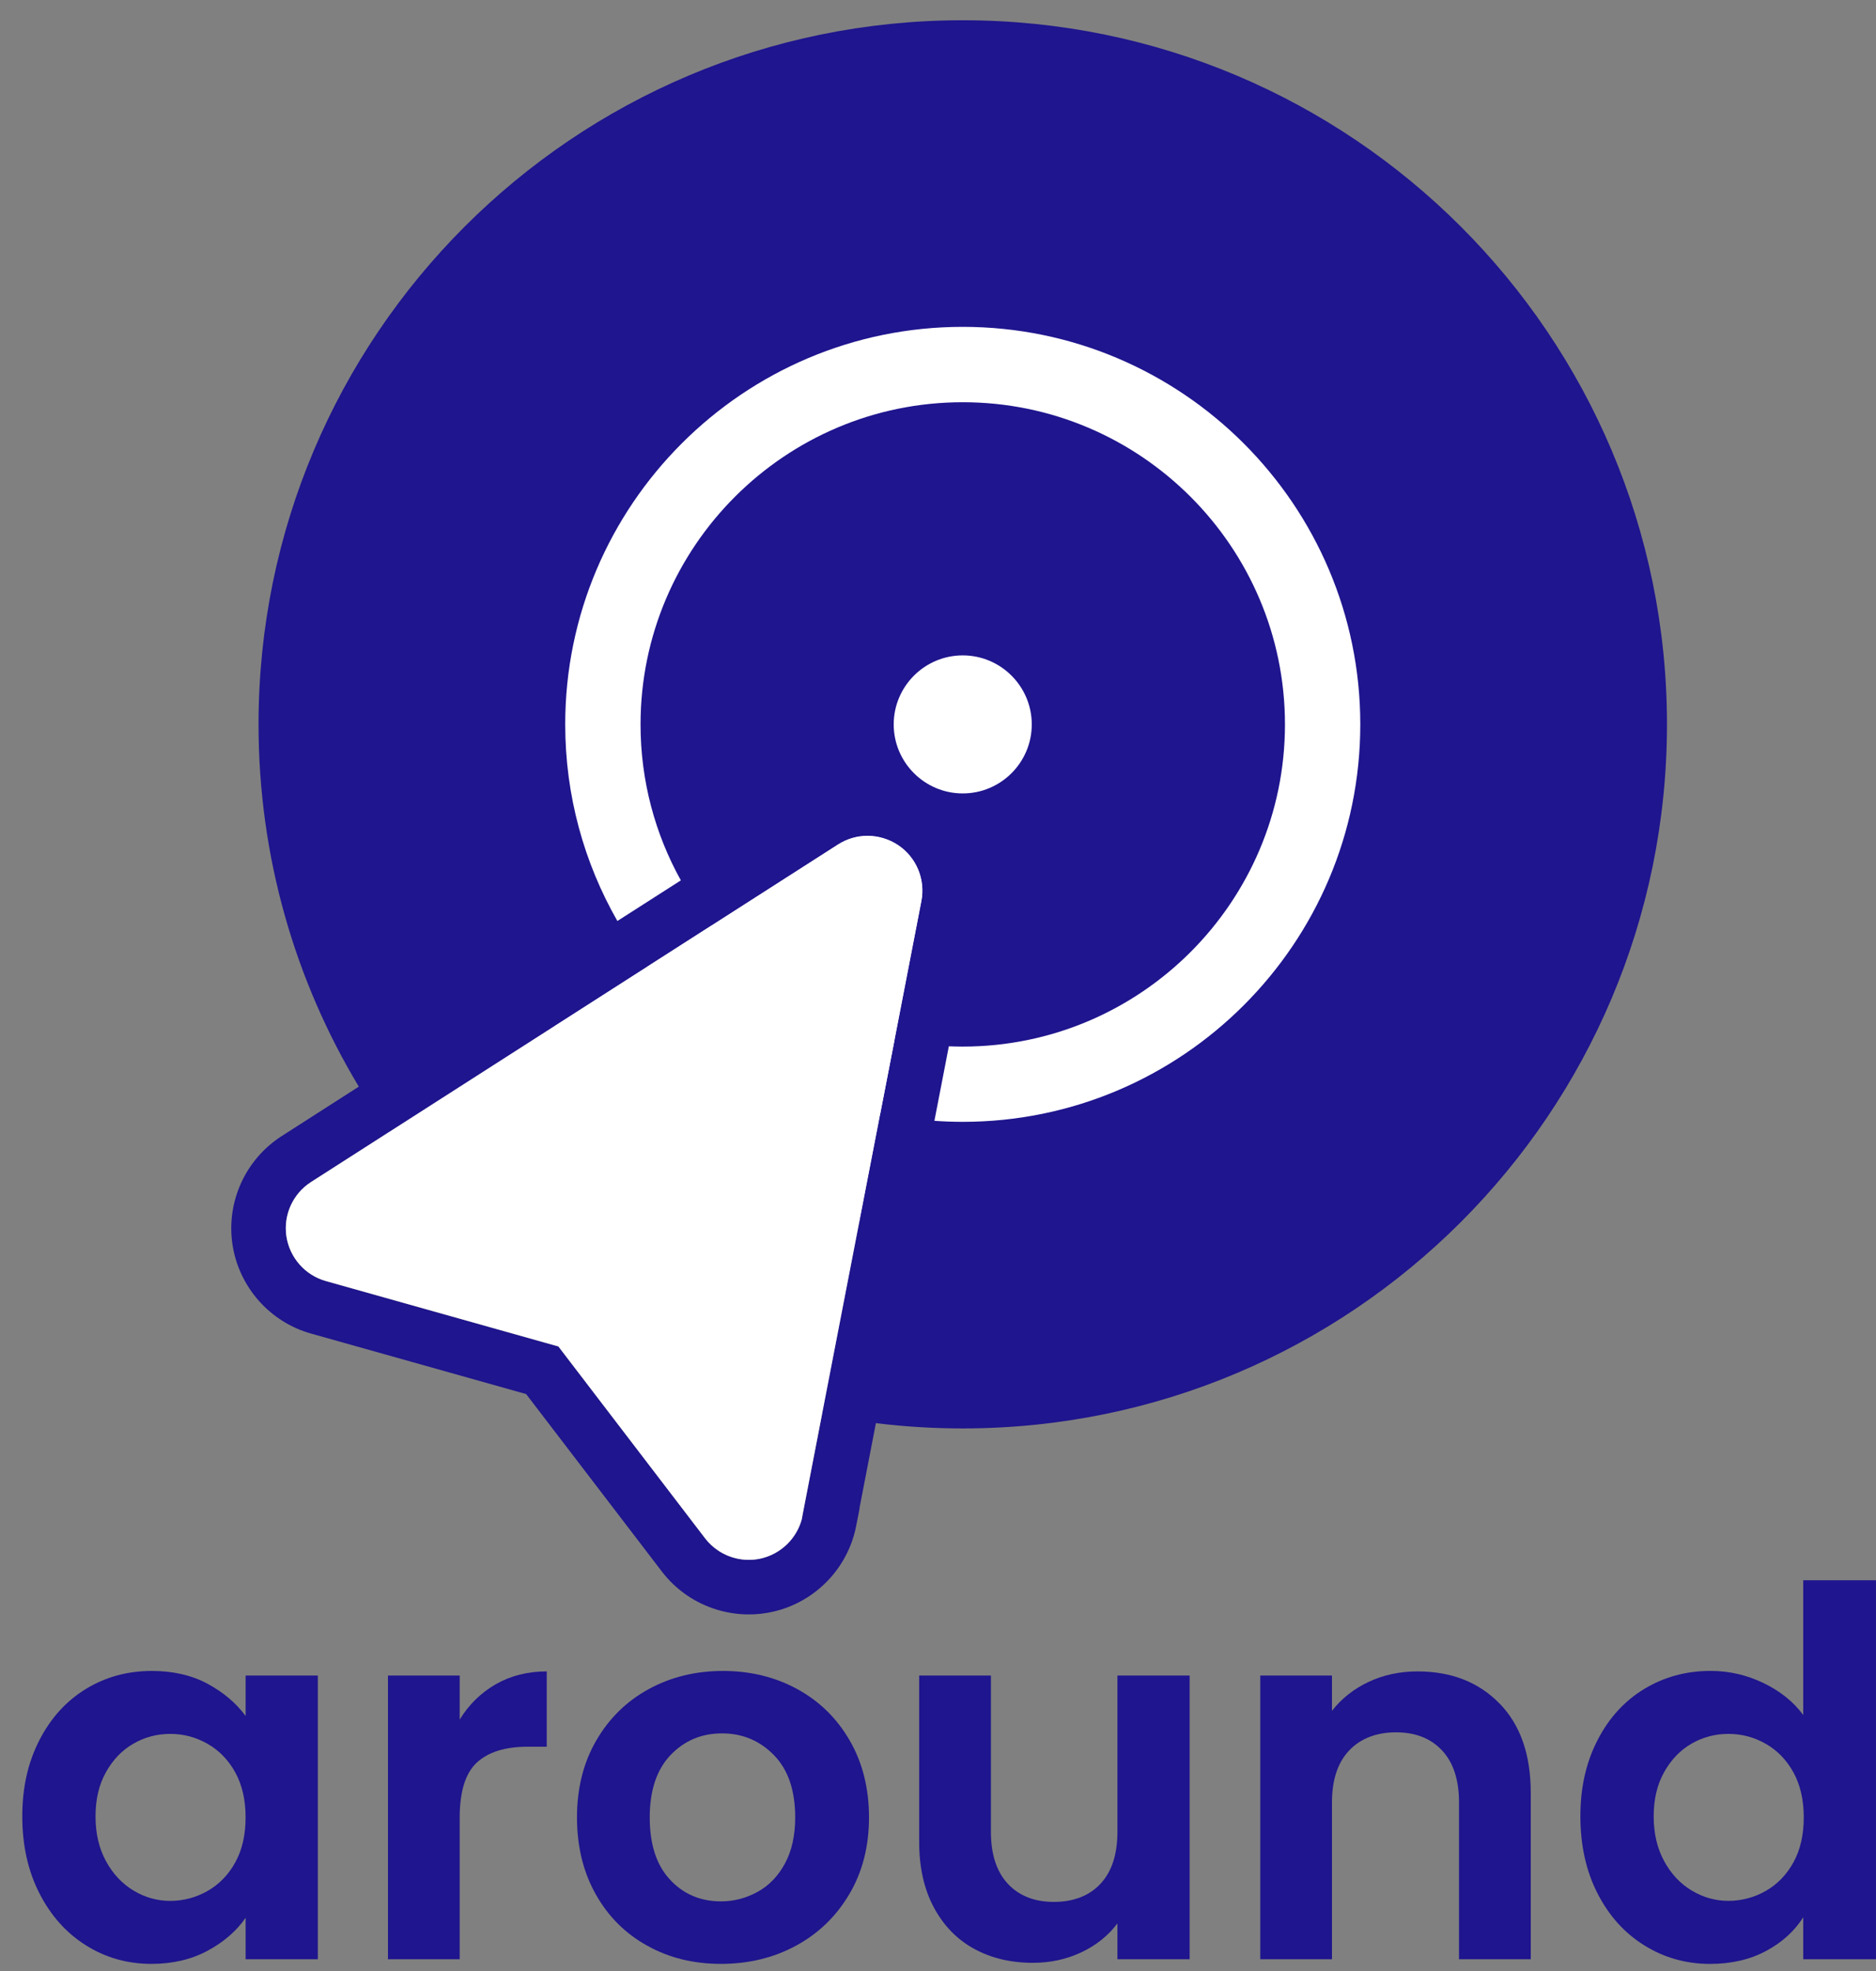<svg width="59" height="62" viewBox="0 0 59 62" fill="none" xmlns="http://www.w3.org/2000/svg">
<rect x="0" y="0" width="59" height="62" fill="#808080" stroke="none"/>
<g id="Asset 6 1" clip-path="url(#clip0_3064_14722)">
<g id="Layer_1-2">
<path id="Vector" d="M30.279 38.757C39.1 38.757 46.251 31.606 46.251 22.785C46.251 13.963 39.1 6.812 30.279 6.812C21.458 6.812 14.307 13.963 14.307 22.785C14.307 31.606 21.458 38.757 30.279 38.757Z" fill="white"/>
<path id="Vector_2" d="M30.278 12.652C24.69 12.652 20.145 17.198 20.145 22.786C20.145 24.565 20.605 26.238 21.413 27.692C21.692 28.194 22.013 28.671 22.37 29.116L26.354 26.564C26.639 26.381 26.962 26.291 27.286 26.291C27.609 26.291 27.961 26.39 28.254 26.588C28.825 26.976 29.11 27.666 28.978 28.344L28.137 32.693C28.69 32.812 29.259 32.885 29.841 32.911C29.985 32.916 30.132 32.92 30.278 32.92C35.866 32.92 40.412 28.374 40.412 22.786C40.412 17.199 35.866 12.652 30.278 12.652ZM30.278 24.957C29.081 24.957 28.107 23.983 28.107 22.786C28.107 21.59 29.081 20.615 30.278 20.615C31.474 20.615 32.449 21.589 32.449 22.786C32.449 23.984 31.475 24.957 30.278 24.957Z" fill="#1F158E"/>
<path id="Vector_3" d="M30.278 0.637C18.046 0.637 8.131 10.553 8.131 22.784C8.131 26.951 9.282 30.85 11.284 34.179C11.579 34.671 11.893 35.15 12.224 35.615L20.368 30.398C20.019 29.945 19.7 29.468 19.416 28.969C18.373 27.144 17.776 25.032 17.776 22.785C17.776 15.89 23.384 10.281 30.278 10.281C37.171 10.281 42.781 15.89 42.781 22.785C42.781 29.679 37.172 35.287 30.278 35.287C29.978 35.287 29.681 35.276 29.387 35.255C28.808 35.214 28.241 35.134 27.686 35.016L25.852 44.489C26.409 44.602 26.974 44.695 27.546 44.764C28.442 44.875 29.353 44.931 30.278 44.931C42.51 44.931 52.426 35.016 52.426 22.784C52.426 10.552 42.51 0.637 30.278 0.637Z" fill="#1F158E"/>
<path id="Vector_4" d="M29.217 25.168C28.077 24.394 26.589 24.375 25.429 25.119L21.414 27.691L19.416 28.97L11.284 34.18L8.858 35.736C7.718 36.468 7.111 37.805 7.311 39.143C7.513 40.482 8.483 41.583 9.785 41.948L16.547 43.85L20.812 49.427C21.035 49.721 21.305 49.976 21.615 50.187C22.19 50.577 22.868 50.781 23.553 50.781C23.814 50.781 24.077 50.751 24.336 50.69C25.652 50.38 26.67 49.322 26.927 47.995L27.035 47.443L27.03 47.439L27.547 44.765L29.387 35.256L29.841 32.91L30.662 28.67C30.924 27.316 30.358 25.941 29.217 25.168ZM27.686 35.018L25.852 44.49L25.238 47.665L25.216 47.789C25.051 48.397 24.563 48.874 23.944 49.02C23.475 49.13 22.977 49.038 22.578 48.767C22.422 48.662 22.288 48.535 22.176 48.388L17.562 42.353L10.249 40.296C9.596 40.113 9.109 39.56 9.008 38.888C8.907 38.217 9.212 37.547 9.784 37.18L12.225 35.616L20.368 30.399L22.371 29.116L26.354 26.564C26.639 26.381 26.963 26.29 27.286 26.29C27.61 26.29 27.962 26.389 28.254 26.588C28.825 26.976 29.11 27.665 28.979 28.344L28.137 32.692L27.686 35.018Z" fill="#1F158E"/>
<path id="Vector_5" d="M28.978 28.343L28.137 32.691L27.686 35.017L25.852 44.489L25.238 47.664L25.216 47.788C25.051 48.396 24.562 48.873 23.943 49.019C23.474 49.129 22.977 49.037 22.578 48.766C22.422 48.661 22.287 48.534 22.175 48.387L17.561 42.352L10.248 40.295C9.595 40.112 9.109 39.559 9.007 38.887C8.907 38.216 9.211 37.545 9.783 37.179L12.224 35.615L20.367 30.398L22.37 29.115L26.354 26.563C26.639 26.38 26.962 26.289 27.285 26.289C27.609 26.289 27.961 26.388 28.253 26.586C28.825 26.974 29.11 27.664 28.978 28.343Z" fill="white"/>
<path id="Vector_6" d="M1.24 54.733C1.6 54.035 2.088 53.498 2.707 53.122C3.324 52.746 4.014 52.559 4.777 52.559C5.442 52.559 6.025 52.693 6.525 52.961C7.024 53.23 7.424 53.568 7.725 53.976V52.703H9.996V61.627H7.725V60.323C7.435 60.742 7.034 61.088 6.525 61.362C6.014 61.636 5.427 61.773 4.761 61.773C4.009 61.773 3.324 61.579 2.707 61.193C2.09 60.806 1.601 60.262 1.241 59.557C0.881 58.854 0.701 58.046 0.701 57.133C0.701 56.22 0.881 55.431 1.241 54.733H1.24ZM7.402 55.756C7.187 55.364 6.897 55.063 6.532 54.854C6.167 54.644 5.775 54.539 5.356 54.539C4.937 54.539 4.55 54.642 4.196 54.846C3.841 55.05 3.554 55.348 3.334 55.74C3.113 56.132 3.004 56.597 3.004 57.134C3.004 57.671 3.114 58.141 3.334 58.544C3.554 58.947 3.844 59.255 4.204 59.47C4.563 59.685 4.947 59.792 5.356 59.792C5.764 59.792 6.167 59.687 6.532 59.477C6.897 59.268 7.187 58.968 7.402 58.576C7.617 58.184 7.724 57.714 7.724 57.166C7.724 56.618 7.616 56.148 7.402 55.756Z" fill="#1F158E"/>
<path id="Vector_7" d="M15.593 52.977C16.06 52.709 16.594 52.574 17.195 52.574V54.942H16.599C15.89 54.942 15.356 55.109 14.996 55.441C14.636 55.775 14.457 56.355 14.457 57.181V61.628H12.201V52.703H14.457V54.089C14.746 53.617 15.125 53.246 15.592 52.977H15.593Z" fill="#1F158E"/>
<path id="Vector_8" d="M20.354 61.201C19.667 60.82 19.127 60.281 18.735 59.582C18.343 58.884 18.146 58.079 18.146 57.166C18.146 56.252 18.347 55.448 18.751 54.749C19.154 54.052 19.704 53.512 20.402 53.13C21.1 52.749 21.879 52.559 22.738 52.559C23.598 52.559 24.376 52.75 25.074 53.13C25.773 53.512 26.323 54.052 26.725 54.749C27.128 55.448 27.33 56.253 27.33 57.166C27.33 58.078 27.123 58.884 26.71 59.582C26.296 60.281 25.738 60.82 25.034 61.201C24.331 61.583 23.544 61.773 22.674 61.773C21.804 61.773 21.041 61.583 20.355 61.201H20.354ZM23.825 59.509C24.185 59.311 24.472 59.013 24.687 58.615C24.902 58.218 25.009 57.734 25.009 57.165C25.009 56.316 24.786 55.664 24.341 55.208C23.895 54.751 23.35 54.523 22.705 54.523C22.061 54.523 21.522 54.751 21.086 55.208C20.652 55.664 20.434 56.317 20.434 57.165C20.434 58.013 20.645 58.666 21.07 59.122C21.494 59.579 22.028 59.807 22.673 59.807C23.08 59.807 23.464 59.708 23.825 59.508L23.825 59.509Z" fill="#1F158E"/>
<path id="Vector_9" d="M37.414 52.703V61.627H35.143V60.5C34.853 60.886 34.474 61.19 34.007 61.41C33.54 61.63 33.033 61.74 32.484 61.74C31.786 61.74 31.169 61.592 30.632 61.297C30.094 61.002 29.674 60.567 29.367 59.993C29.061 59.419 28.908 58.734 28.908 57.938V52.703H31.164V57.617C31.164 58.326 31.341 58.87 31.695 59.252C32.05 59.633 32.533 59.824 33.145 59.824C33.758 59.824 34.257 59.633 34.612 59.252C34.966 58.871 35.143 58.326 35.143 57.617V52.703H37.415H37.414Z" fill="#1F158E"/>
<path id="Vector_10" d="M47.159 53.581C47.814 54.252 48.142 55.189 48.142 56.392V61.627H45.886V56.697C45.886 55.988 45.709 55.443 45.355 55.062C45 54.68 44.516 54.49 43.904 54.49C43.293 54.49 42.79 54.681 42.43 55.062C42.07 55.443 41.89 55.988 41.89 56.697V61.627H39.635V52.703H41.89V53.814C42.191 53.428 42.575 53.124 43.042 52.904C43.509 52.684 44.022 52.574 44.58 52.574C45.644 52.574 46.502 52.91 47.157 53.581L47.159 53.581Z" fill="#1F158E"/>
<path id="Vector_11" d="M50.244 54.732C50.603 54.034 51.095 53.497 51.718 53.121C52.341 52.746 53.033 52.558 53.797 52.558C54.376 52.558 54.929 52.684 55.456 52.937C55.982 53.189 56.401 53.525 56.712 53.944V49.707H58.999V61.628H56.712V60.307C56.432 60.748 56.04 61.102 55.536 61.371C55.031 61.64 54.445 61.774 53.779 61.774C53.028 61.774 52.34 61.58 51.718 61.194C51.094 60.807 50.603 60.263 50.243 59.559C49.883 58.855 49.703 58.047 49.703 57.134C49.703 56.221 49.883 55.432 50.243 54.734L50.244 54.732ZM56.406 55.755C56.191 55.363 55.901 55.062 55.536 54.853C55.171 54.643 54.779 54.539 54.36 54.539C53.941 54.539 53.555 54.641 53.2 54.845C52.846 55.049 52.558 55.347 52.338 55.74C52.118 56.132 52.008 56.596 52.008 57.133C52.008 57.67 52.119 58.14 52.338 58.543C52.558 58.946 52.848 59.255 53.208 59.469C53.568 59.684 53.952 59.791 54.36 59.791C54.769 59.791 55.17 59.687 55.536 59.477C55.901 59.268 56.191 58.967 56.406 58.575C56.621 58.183 56.728 57.713 56.728 57.165C56.728 56.617 56.62 56.147 56.406 55.755Z" fill="#1F158E"/>
</g>
</g>
<defs>
<clipPath id="clip0_3064_14722">
<rect width="58.3" height="61.135" fill="white" transform="translate(0.699 0.637)"/>
</clipPath>
</defs>
</svg>
